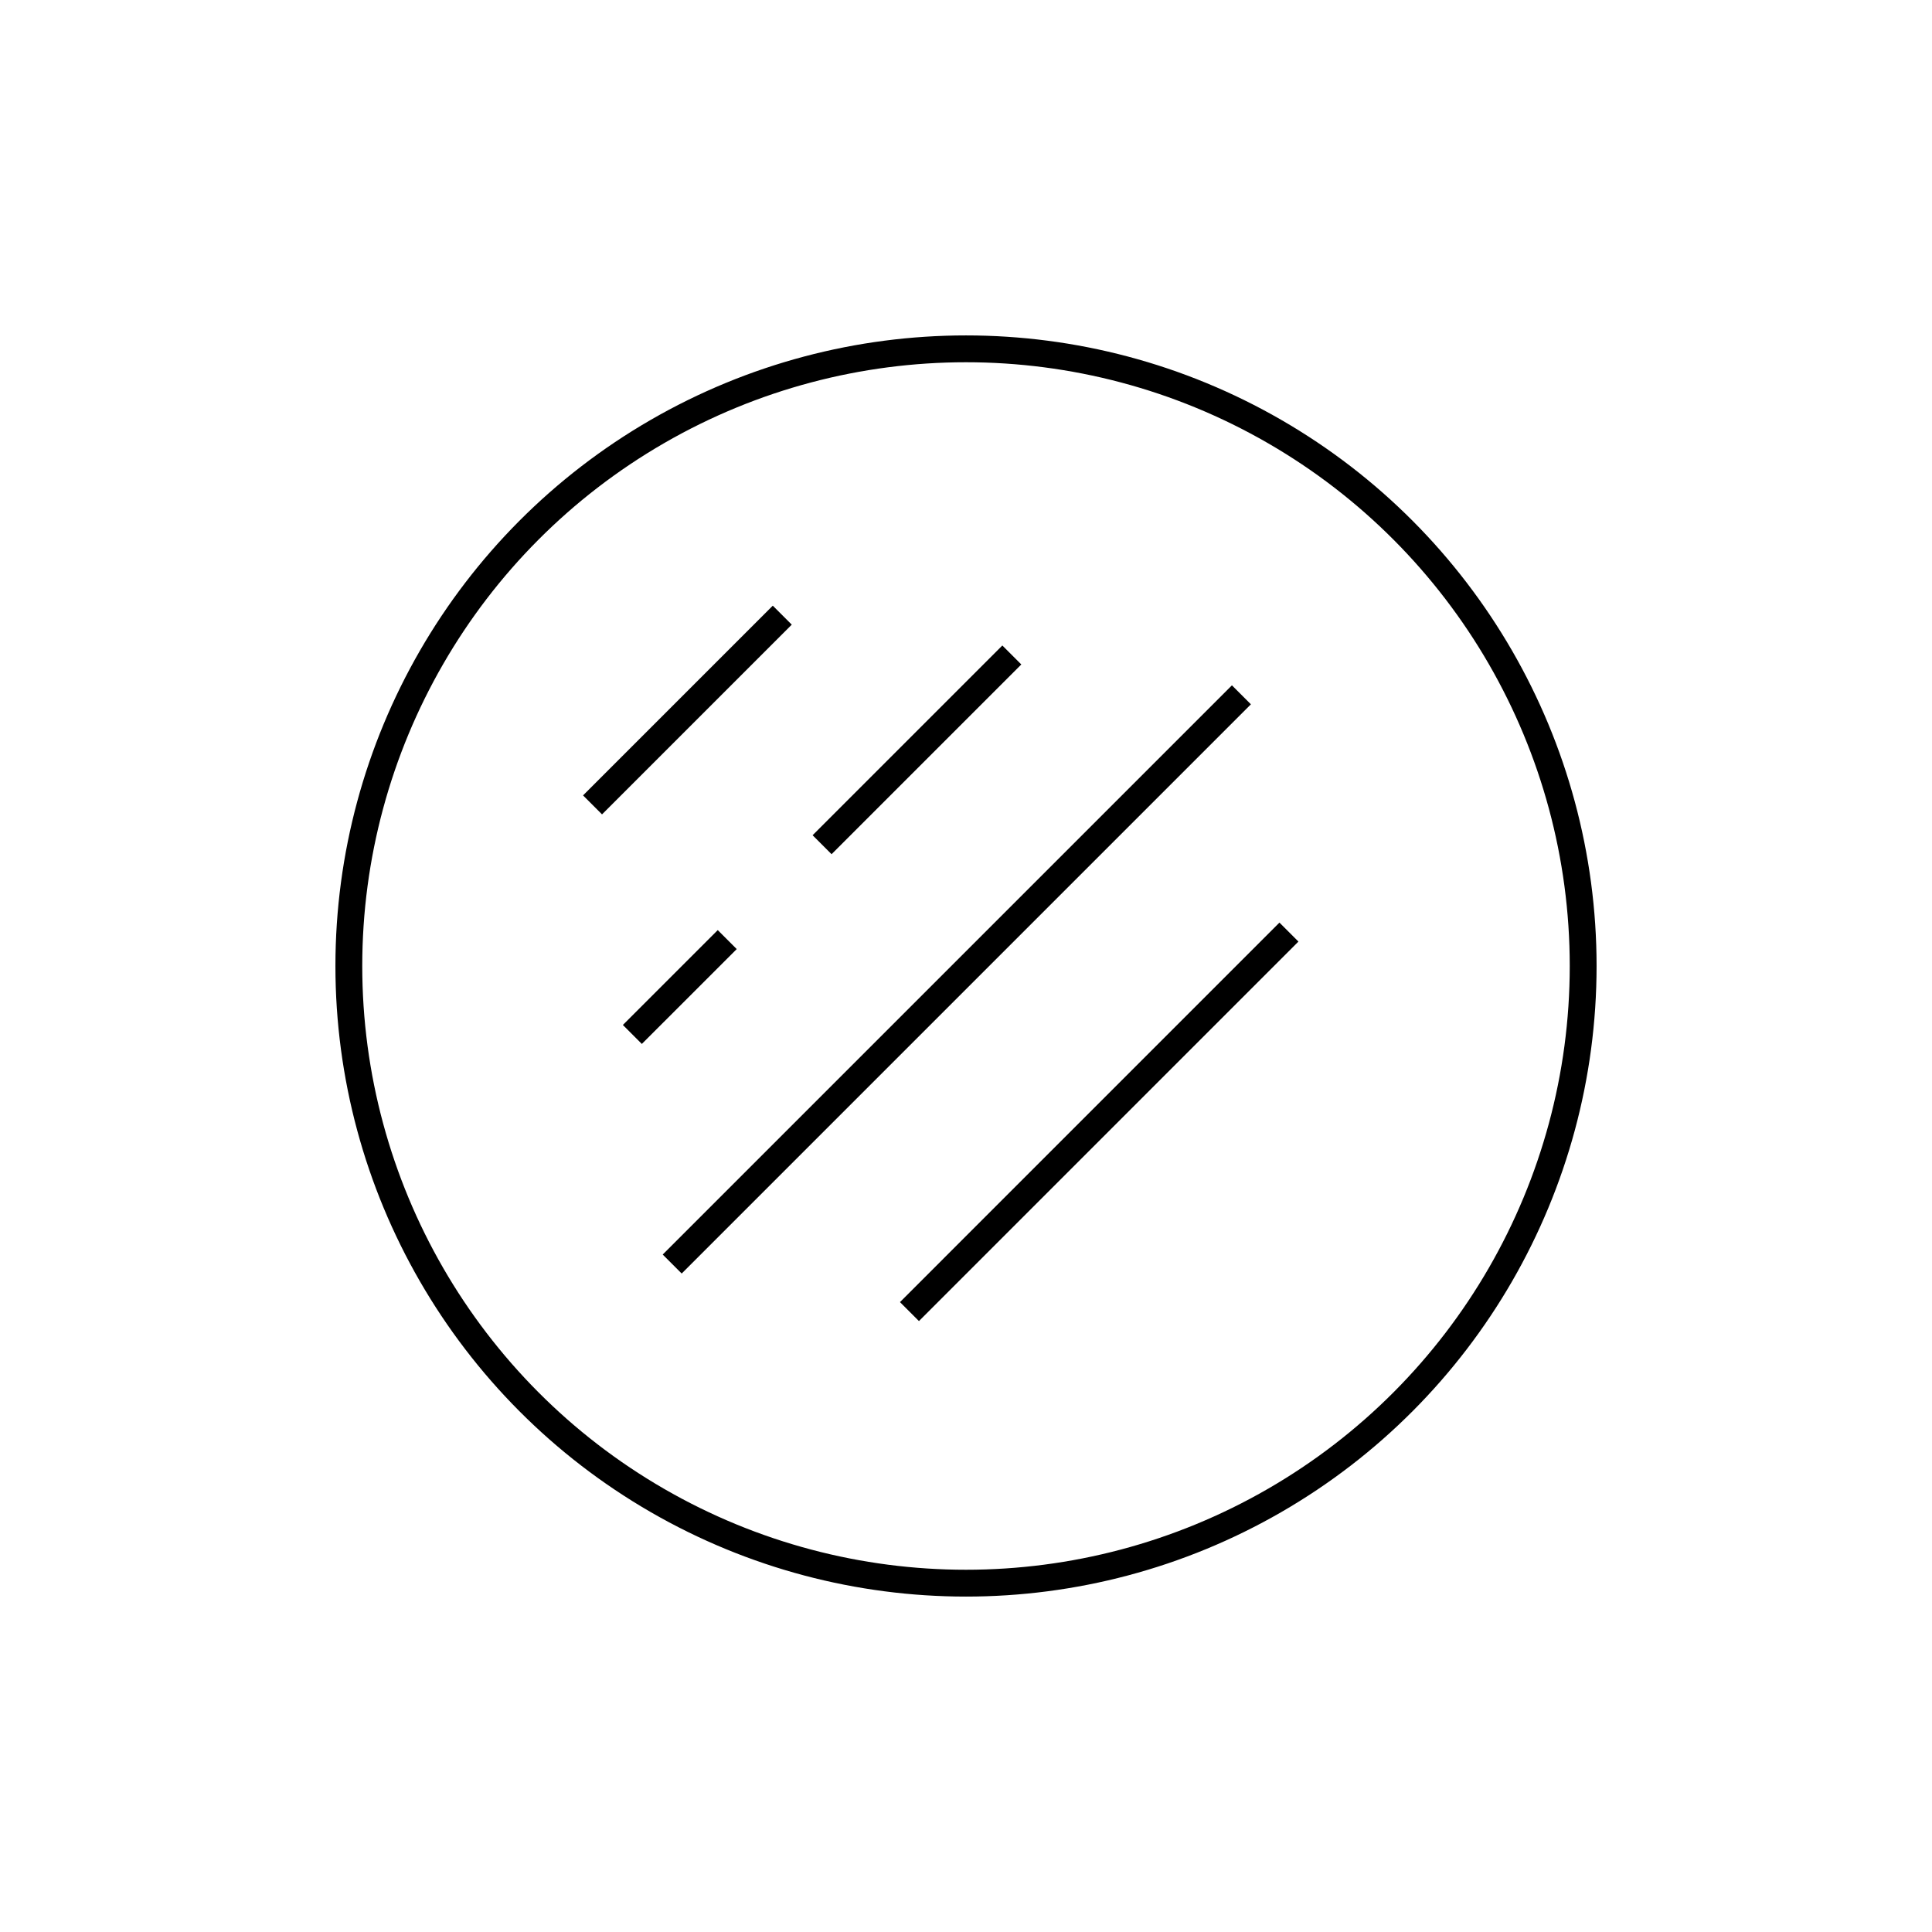 <svg id="emoji" viewBox="0 0 72 72" xmlns="http://www.w3.org/2000/svg" width="64" height="64">
  <g id="line">
    <circle cx="36" cy="36" r="23" fill="none" stroke="#000" strokeMiterlimit="10" strokeWidth="2"/>
    <line x1="46.264" x2="25.051" y1="25.894" y2="47.107" fill="none" stroke="#000" strokeLinecap="round" strokeMiterlimit="10" strokeWidth="2"/>
    <line x1="48.035" x2="33.893" y1="34.736" y2="48.879" fill="none" stroke="#000" strokeLinecap="round" strokeMiterlimit="10" strokeWidth="2"/>
    <line x1="27.102" x2="23.566" y1="35.016" y2="38.551" fill="none" stroke="#000" strokeLinecap="round" strokeMiterlimit="10" strokeWidth="2"/>
    <line x1="37.708" x2="30.637" y1="24.409" y2="31.48" fill="none" stroke="#000" strokeLinecap="round" strokeMiterlimit="10" strokeWidth="2"/>
    <line x1="29.153" x2="22.082" y1="22.925" y2="29.996" fill="none" stroke="#000" strokeLinecap="round" strokeMiterlimit="10" strokeWidth="2"/>
  </g>
</svg>
